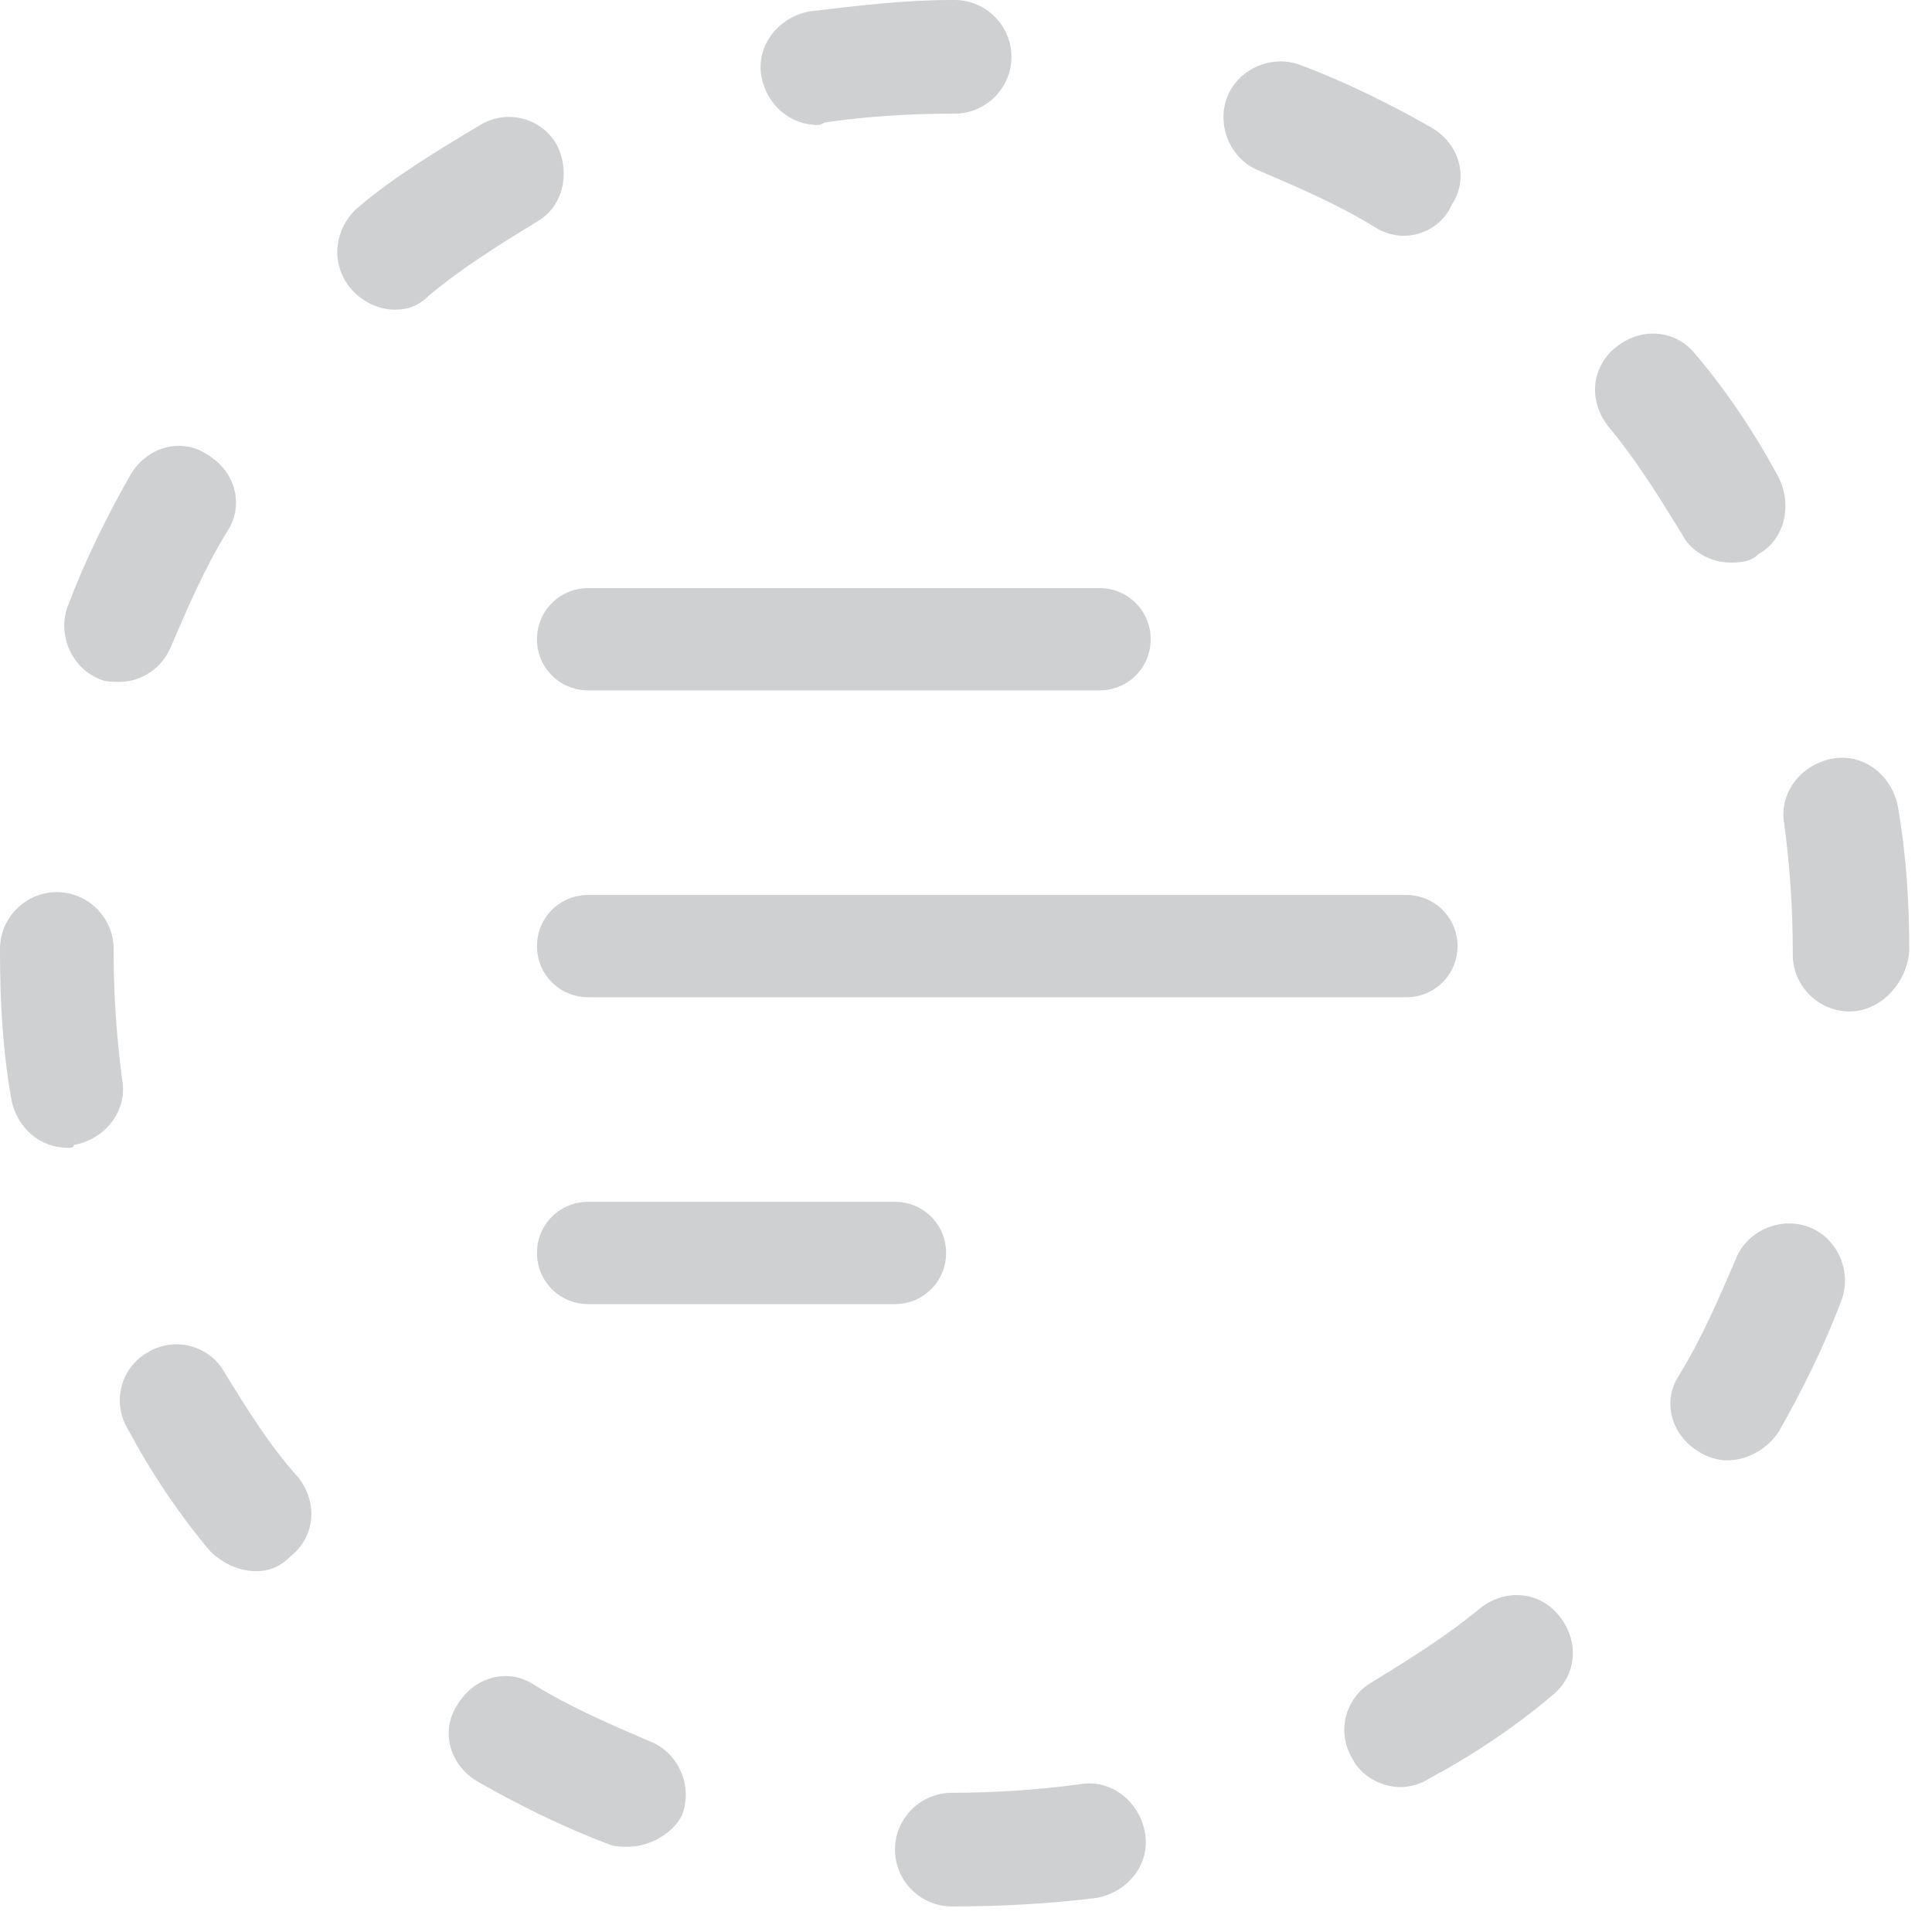 <svg width="68" height="68" viewBox="0 0 68 68" fill="none" xmlns="http://www.w3.org/2000/svg">
<path d="M33.5 67.1C32.4 67.1 31.5 66.2 31.5 65.1C31.5 64 32.4 63.1 33.5 63.1C35 63.1 36.5 63 38 62.8C39.1 62.6 40.1 63.4 40.3 64.5C40.5 65.6 39.7 66.6 38.6 66.8C37 67 35.3 67.1 33.5 67.1ZM22.1 65C21.9 65 21.6 65 21.4 64.9C19.8 64.3 18.2 63.5 16.8 62.7C15.8 62.1 15.5 60.9 16.1 60C16.7 59 17.9 58.7 18.8 59.3C20.1 60.1 21.5 60.7 22.9 61.3C23.9 61.7 24.4 62.9 24 63.9C23.7 64.5 22.9 65 22.1 65ZM49.3 62.9C48.6 62.9 47.9 62.5 47.6 61.9C47 60.9 47.4 59.7 48.3 59.2C49.6 58.4 50.9 57.6 52.1 56.6C53 55.9 54.2 56 54.9 56.9C55.6 57.8 55.5 59 54.6 59.7C53.3 60.8 51.8 61.8 50.3 62.6C50 62.8 49.6 62.9 49.3 62.9ZM9 55.3C8.4 55.3 7.8 55 7.4 54.6C6.3 53.3 5.3 51.8 4.5 50.3C3.9 49.3 4.3 48.1 5.2 47.6C6.2 47 7.4 47.4 7.9 48.3C8.7 49.6 9.5 50.9 10.5 52C11.2 52.9 11.1 54.1 10.2 54.8C9.8 55.2 9.4 55.3 9 55.3ZM60.8 51.4C60.5 51.4 60.1 51.3 59.8 51.1C58.8 50.5 58.5 49.3 59.1 48.4C59.9 47.1 60.5 45.7 61.1 44.3C61.5 43.3 62.7 42.8 63.7 43.2C64.7 43.6 65.2 44.8 64.8 45.8C64.2 47.4 63.4 49 62.6 50.4C62.2 51 61.5 51.4 60.8 51.4ZM2.4 40.4C1.4 40.4 0.6 39.7 0.4 38.7C0.1 37 0 35.3 0 33.5V33.4C0 32.3 0.9 31.4 2 31.4C3.1 31.4 4 32.3 4 33.4V33.5C4 35 4.1 36.5 4.3 38C4.5 39.1 3.7 40.1 2.6 40.3C2.6 40.4 2.5 40.4 2.4 40.4ZM65.1 35.6C64 35.6 63.1 34.7 63.1 33.6V33.5C63.1 32 63 30.5 62.8 29C62.6 27.9 63.4 26.9 64.5 26.7C65.6 26.5 66.6 27.3 66.8 28.4C67.1 30.1 67.2 31.8 67.2 33.5C67.1 34.6 66.2 35.6 65.1 35.6ZM4.2 24C4 24 3.7 24 3.5 23.9C2.5 23.5 2 22.3 2.4 21.3C3 19.7 3.8 18.1 4.6 16.7C5.2 15.7 6.4 15.4 7.3 16C8.3 16.6 8.6 17.8 8 18.7C7.2 20 6.6 21.4 6 22.8C5.7 23.5 5 24 4.2 24ZM60.9 19.8C60.2 19.8 59.5 19.4 59.2 18.8C58.4 17.5 57.6 16.2 56.6 15C55.9 14.1 56 12.9 56.9 12.2C57.8 11.5 59 11.6 59.7 12.5C60.8 13.8 61.8 15.3 62.6 16.8C63.1 17.8 62.8 19 61.9 19.5C61.6 19.8 61.2 19.8 60.9 19.8ZM13.9 10.9C13.3 10.9 12.7 10.6 12.3 10.1C11.6 9.2 11.8 8 12.6 7.3C13.9 6.2 15.4 5.3 16.9 4.4C17.9 3.8 19.1 4.2 19.6 5.1C20.1 6.1 19.8 7.3 18.9 7.8C17.6 8.6 16.3 9.4 15.1 10.4C14.7 10.8 14.3 10.9 13.9 10.9ZM49.4 8.3C49.1 8.3 48.7 8.2 48.4 8C47.1 7.2 45.7 6.6 44.3 6C43.3 5.6 42.8 4.4 43.2 3.4C43.6 2.4 44.8 1.9 45.8 2.3C47.4 2.9 49 3.7 50.4 4.5C51.4 5.1 51.7 6.3 51.1 7.2C50.8 7.9 50.1 8.3 49.4 8.3ZM28.8 4.4C27.8 4.4 27 3.7 26.8 2.7C26.6 1.6 27.4 0.6 28.5 0.4C30.2 0.2 31.8 0 33.5 0H33.6C34.7 0 35.6 0.9 35.6 2C35.6 3.1 34.7 4 33.6 4H33.5C32 4 30.5 4.1 29.1 4.3C29 4.3 28.9 4.4 28.8 4.4Z" fill="#CFD0D1"/>
<path d="M-3.8147e-07 1.8C-3.8147e-07 2.8 0.8 3.6 1.8 3.6H19.8C20.8 3.6 21.6 2.8 21.6 1.8C21.6 0.8 20.8 7.62939e-07 19.8 7.62939e-07H1.8C0.8 7.62939e-07 -3.8147e-07 0.8 -3.8147e-07 1.8Z" transform="translate(18.9 20.7)" fill="#CFD0D1"/>
<path d="M-3.8147e-07 1.8C-3.8147e-07 2.8 0.8 3.6 1.8 3.6H30.6C31.6 3.6 32.4 2.8 32.4 1.8C32.4 0.8 31.6 0 30.6 0H1.8C0.8 0 -3.8147e-07 0.8 -3.8147e-07 1.8Z" transform="translate(18.9 31.5)" fill="#CFD0D1"/>
<path d="M-3.8147e-07 1.8C-3.8147e-07 2.8 0.8 3.6 1.8 3.6H12.6C13.6 3.6 14.4 2.8 14.4 1.8C14.4 0.8 13.6 -7.62939e-07 12.6 -7.62939e-07H1.8C0.8 -7.62939e-07 -3.8147e-07 0.8 -3.8147e-07 1.8Z" transform="translate(18.9 42.3)" fill="#CFD0D1"/>
</svg>
